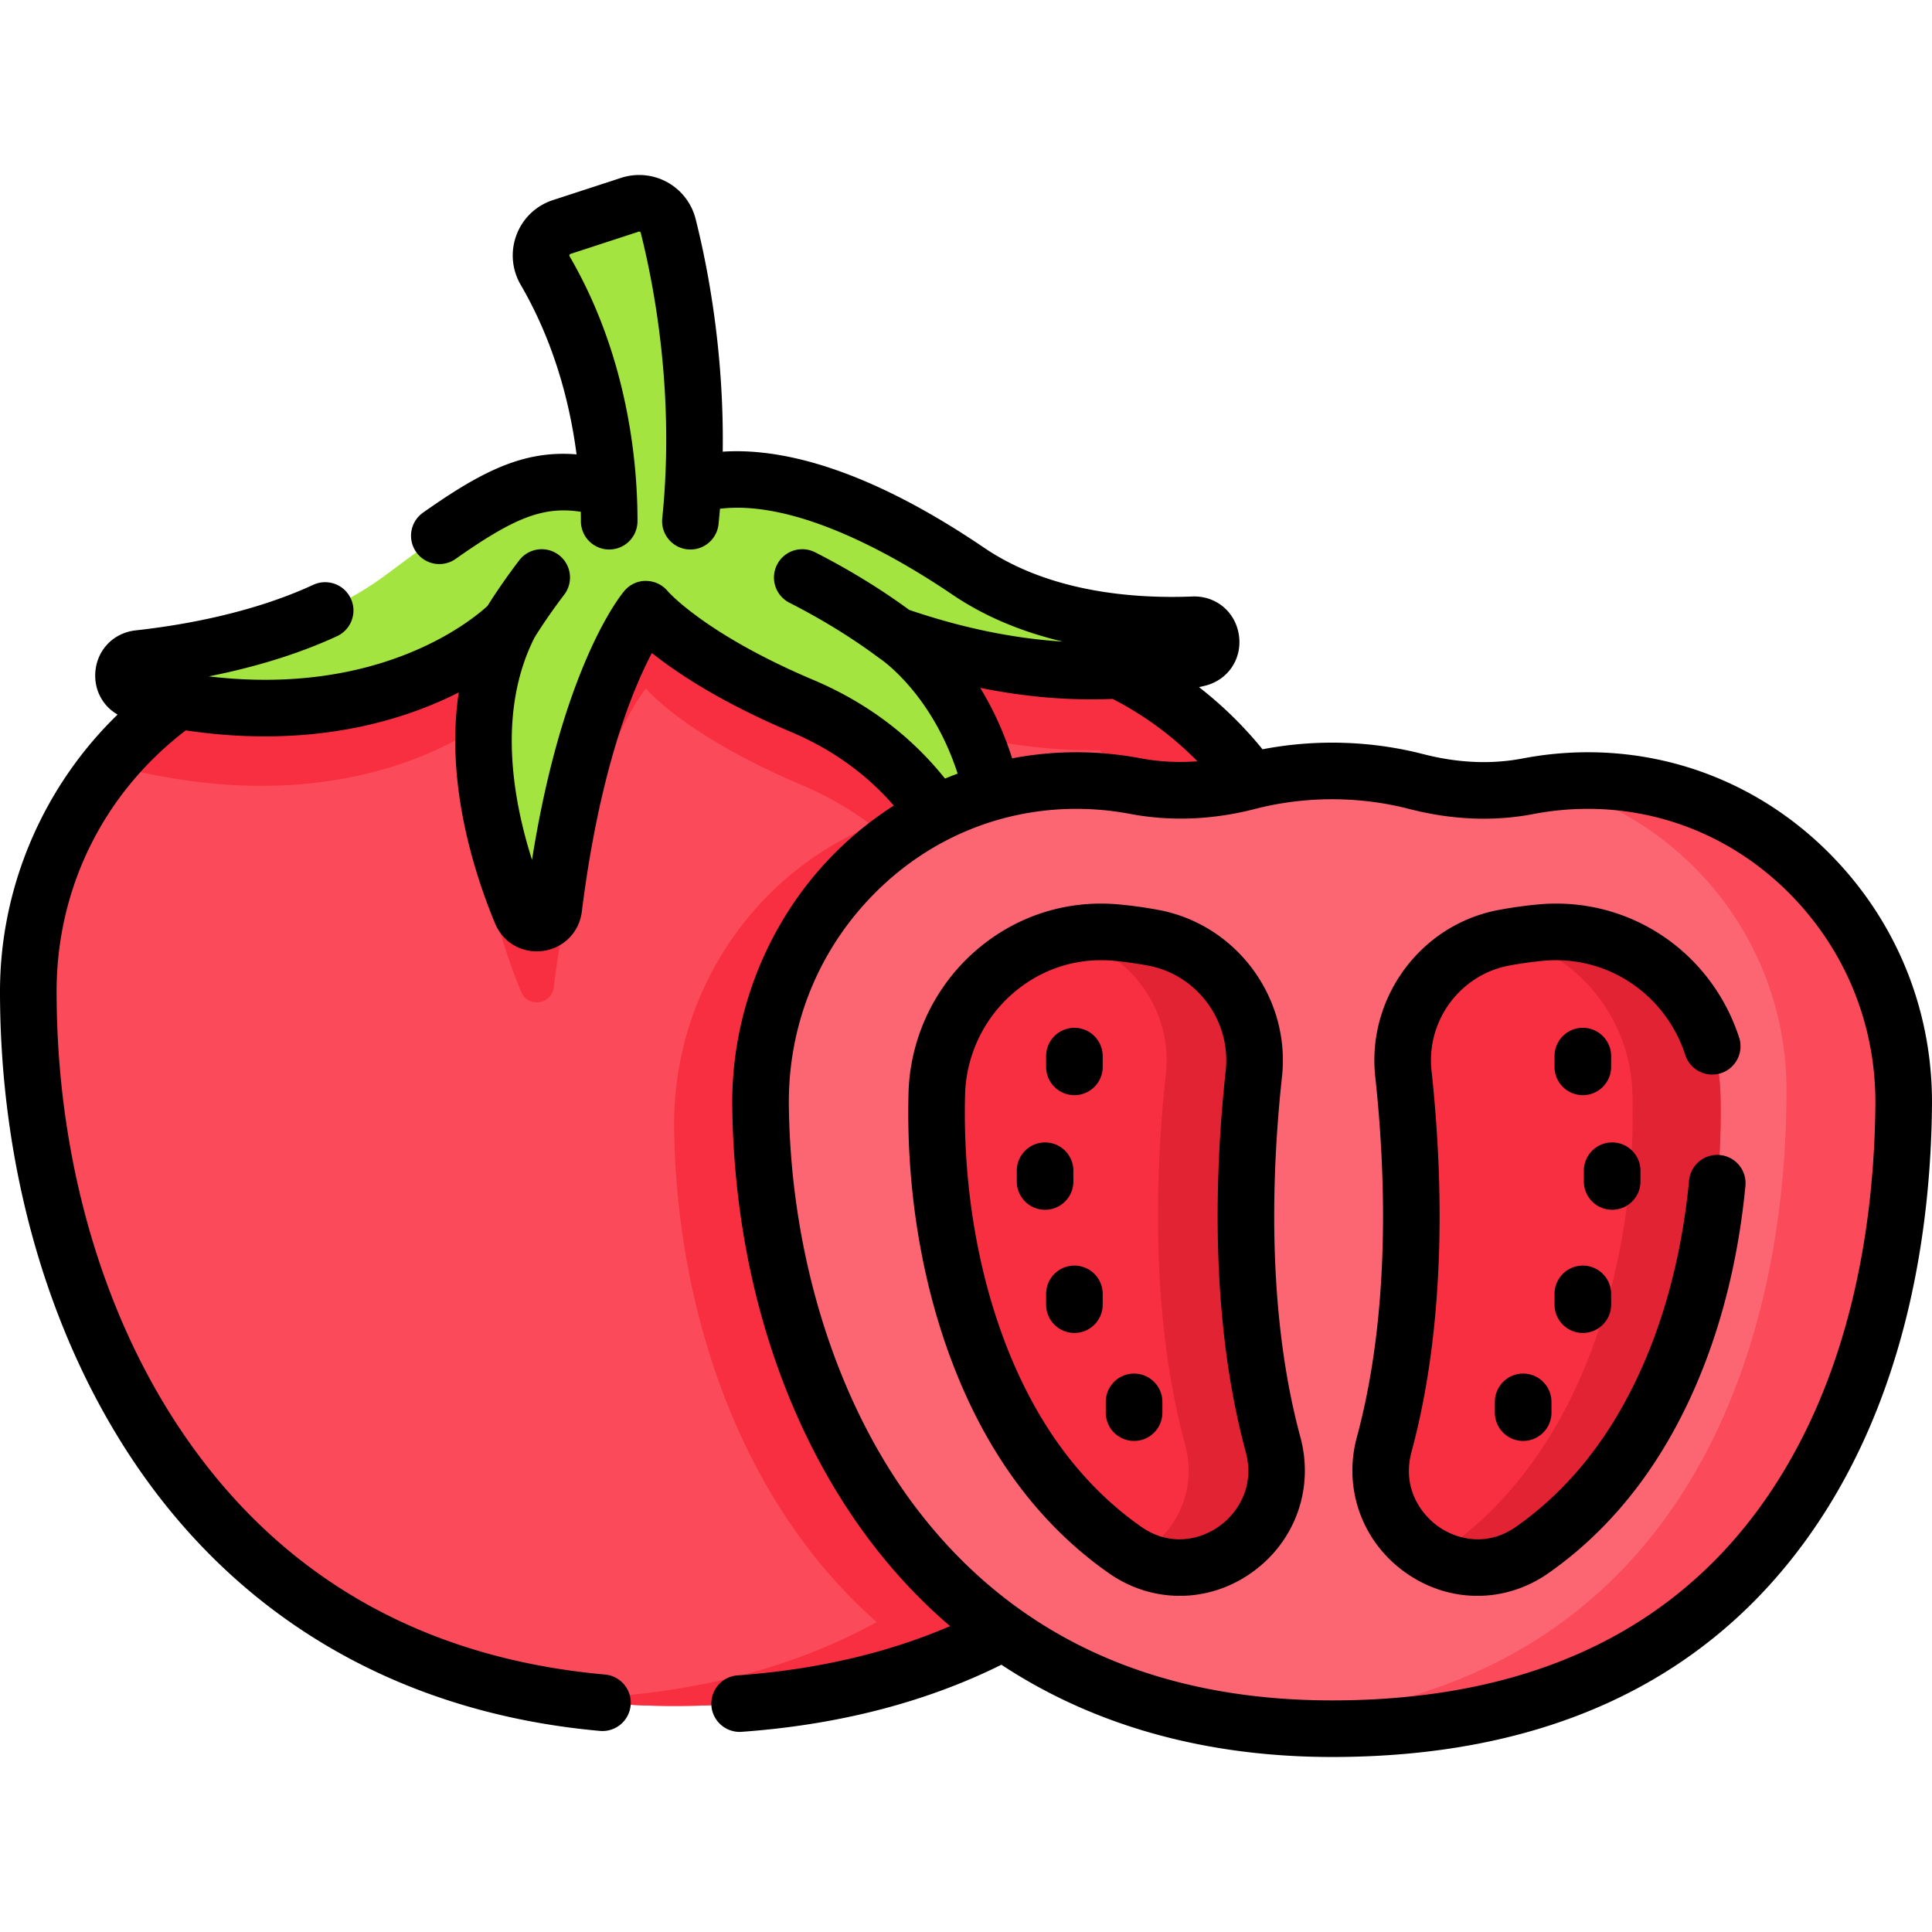 <svg xmlns="http://www.w3.org/2000/svg" width="512" height="512"><path fill="#fb4a59" d="M255.259 168.205c-12.103 0-23.673 2.278-34.31 6.423-12.859-5.972-27.189-9.313-42.302-9.313s-29.442 3.34-42.302 9.313c-10.637-4.145-22.207-6.423-34.31-6.423-52.211 0-94.536 42.325-94.536 94.536 0 85.46 45.909 189.35 171.148 189.35 134.124 0 171.148-103.89 171.148-189.35.001-52.211-42.325-94.536-94.536-94.536"/><g fill="#f82f40"><path d="M349.798 262.743c0 68.668-23.905 149.237-102.896 178.248-47.96-31.524-67.602-90.24-68.245-141.98-.593-47.337 37.174-86.802 84.51-86.32a83.5 83.5 0 0 1 14.807 1.458c9.912 1.88 20.105 1.307 29.876-1.206a88.9 88.9 0 0 1 26.015-2.735c10.063 15.019 15.933 33.093 15.933 52.535"/><path d="M319.018 192.949c-.412 1.488-.905 2.372-1.458 2.513-18.396 4.614-45.286 6.041-80.097-6.072.824.553 27.081 18.426 27.805 61.4.09 5.006-6.775 6.454-8.675 1.819-6.232-15.239-18.778-33.836-43.979-44.502-31.243-13.219-41.436-25.644-41.436-25.644s-17.009 19.984-24.427 79.213c-.573 4.584-6.866 5.448-8.635 1.176-7.499-18.124-16.617-49.96-3.026-76.519 0 0-33.052 32.972-98.935 18.044-2.342-.533-4.192-1.769-5.629-3.468 17.33-20.034 42.944-32.71 71.513-32.71a94.4 94.4 0 0 1 34.309 6.423c12.857-5.971 27.192-9.309 42.3-9.309 15.109 0 29.443 3.337 42.3 9.309 10.635-4.142 22.206-6.423 34.309-6.423 24.567.001 46.954 9.38 63.761 24.75"/><path d="M349.794 262.739c0 85.46-37.02 189.354-171.146 189.354-9.906 0-19.317-.649-28.249-1.893 128.546-3.479 164.304-105.273 164.304-189.264 0-44.519-30.773-81.855-72.21-91.878a95 95 0 0 1 12.764-.856c52.217 0 94.537 42.329 94.537 94.537"/></g><path fill="#a3e440" d="M155.998 128.362c10.176 1.781 20.591 1.58 30.714-.479 12.401-2.522 34.572-.478 69.898 23.494 18.514 12.563 41.53 14.913 59.658 14.196 5.405-.214 6.535 7.553 1.288 8.87-18.389 4.617-45.288 6.045-80.111-6.078 0 0 27.09 17.749 27.825 61.408.084 5.007-6.78 6.452-8.676 1.818-6.236-15.24-18.784-33.836-43.977-44.496-31.246-13.222-41.443-25.643-41.443-25.643s-17.009 19.983-24.426 79.207c-.575 4.591-6.862 5.452-8.631 1.177-7.496-18.119-16.617-49.961-3.031-76.52 0 0-33.291 33.992-98.931 18.051-4.895-1.189-4.406-8.302.601-8.854 19.346-2.131 46.228-7.728 65.662-22.264 26.223-19.613 37.016-26.787 53.58-23.887"/><path fill="#a3e440" d="M161.444 138.125h21.52c3.683-35.902-2.858-66.269-5.889-78.267a7.923 7.923 0 0 0-10.141-5.594l-18.087 5.899c-4.812 1.57-6.916 7.175-4.37 11.55 14.963 25.713 16.991 53.175 16.967 66.412"/><path fill="#fb6672" d="M420.466 206.855a84 84 0 0 0-15.502 1.504c-9.84 1.891-19.972 1.252-29.675-1.25a89 89 0 0 0-22.266-2.812c-7.691 0-15.154.978-22.272 2.814-9.77 2.52-19.963 3.088-29.877 1.209a84 84 0 0 0-14.804-1.46c-47.333-.475-85.106 38.988-84.514 86.32.94 75.12 41.909 164.943 151.466 164.943 117.48 0 150.793-90.052 151.472-165.231.426-46.929-37.097-86.238-84.028-86.037"/><path fill="#fb4a59" d="M504.505 290.527c0 75.641-32.766 167.597-151.481 167.597-8.768 0-17.097-.574-25.004-1.675 113.776-3.08 145.426-93.177 145.426-167.517 0-39.404-27.238-72.45-63.913-81.321a84 84 0 0 1 11.297-.758c46.217-.001 83.675 37.465 83.675 83.674"/><path fill="#f82f40" d="M337.371 382.805c6.227 23.045-19.572 41.665-39.15 28.006-10.182-7.104-18.861-16.143-26.126-27.165-16.163-24.52-24.736-58.417-23.835-93.751.644-25.254 22.362-45.035 47.521-42.752 3.331.302 6.611.775 9.775 1.356 16.946 3.116 28.585 18.905 26.728 36.034-2.704 24.955-4.301 63.529 5.087 98.272"/><path fill="#e22334" d="M301.004 412.513c9.942-5.207 16.546-16.757 13.048-29.705-9.389-34.741-7.791-73.322-5.086-98.272 1.86-17.129-9.781-32.921-26.729-36.038-.362-.07-.734-.131-1.096-.191a43.2 43.2 0 0 1 14.636-1.166c3.337.302 6.614.774 9.781 1.357 16.948 3.116 28.589 18.908 26.729 36.038-2.704 24.95-4.302 63.531 5.086 98.272 5.932 21.964-17.229 39.918-36.369 29.705"/><path fill="#f82f40" d="M366.825 382.805c-6.227 23.045 19.572 41.665 39.15 28.006 10.182-7.104 18.861-16.143 26.126-27.165 16.163-24.52 24.736-58.417 23.835-93.751-.644-25.254-22.362-45.035-47.521-42.752a109 109 0 0 0-9.775 1.356c-16.946 3.116-28.585 18.905-26.728 36.034 2.705 24.955 4.301 63.529-5.087 98.272"/><path fill="#e22334" d="M432.097 383.642c-7.258 11.027-15.943 20.064-26.126 27.171-8.575 5.981-18.346 5.77-26.096 1.699a25 25 0 0 0 2.784-1.699c10.183-7.107 18.858-16.144 26.126-27.171 16.164-24.518 24.739-58.414 23.834-93.748-.513-20.155-14.475-36.842-32.881-41.587 2.815-.503 5.73-.895 8.675-1.166 25.161-2.282 46.874 17.501 47.518 42.753.905 35.334-7.67 69.231-23.834 93.748"/><path d="M484.776 226.116c-17.186-17.268-39.881-26.762-63.949-26.762l-.394.001a92 92 0 0 0-16.884 1.638c-8.342 1.603-17.222 1.216-26.387-1.146-13.81-3.562-28.547-3.986-42.585-1.278a103 103 0 0 0-16.828-16.468c.544-.128 1.092-.248 1.633-.384 6.078-1.526 9.842-7.138 8.949-13.344-.894-6.213-6.087-10.545-12.36-10.295-15.573.617-37.782-1.123-55.15-12.908-32.335-21.941-54.857-26.443-69.292-25.469.377-26.88-4.08-49.398-7.183-61.681a15.48 15.48 0 0 0-7.504-9.73 15.48 15.48 0 0 0-12.234-1.157l-18.088 5.899a15.34 15.34 0 0 0-9.616 9.156 15.41 15.41 0 0 0 1.09 13.297c9.068 15.58 13.096 31.849 14.798 44.927-14.059-1.15-25.135 4.477-40.685 15.443a7.5 7.5 0 0 0 8.645 12.259c15.717-11.084 23.354-13.99 33.171-12.483.015.867.022 1.696.02 2.478a7.5 7.5 0 0 0 7.486 7.514h.014a7.5 7.5 0 0 0 7.5-7.486c.026-14.63-2.275-43.202-17.985-70.196-.035-.061-.118-.203-.039-.409.068-.179.188-.218.252-.239l18.087-5.899c.054-.017.178-.058.338.031.161.088.193.215.207.27 3.576 14.152 9.071 42.8 5.699 75.664a7.5 7.5 0 0 0 14.922 1.532c.14-1.363.26-2.716.372-4.064 20.614-2.512 47.219 12.996 61.602 22.756 8.363 5.675 18.221 9.848 29.261 12.444-13.045-.812-26.753-3.635-40.726-8.408-9.422-6.924-18.708-12.101-24.93-15.259a7.5 7.5 0 0 0-10.082 3.294 7.5 7.5 0 0 0 3.294 10.082c5.915 3.001 14.834 7.977 23.739 14.634.036.027.075.044.111.069.077.057.15.117.231.171.6.404 13.686 9.436 20.491 30.408-1.125.42-2.246.85-3.353 1.315-9.112-11.406-20.83-20.197-34.893-26.148-28.659-12.127-38.517-23.436-38.568-23.494a7.5 7.5 0 0 0-5.73-2.741c-2.206-.063-4.338.946-5.778 2.638-.513.603-5.169 6.265-10.641 19.365-5.99 14.339-10.63 31.761-13.836 51.914-5.27-16.544-9.104-39.605.679-58.937.661-1.075 3.556-5.7 7.853-11.332a7.5 7.5 0 0 0-11.926-9.098c-4.245 5.564-7.219 10.187-8.389 12.064-3.984 3.677-28.405 24.101-73.883 18.682 10.763-2.137 22.774-5.466 33.993-10.65a7.5 7.5 0 0 0-6.292-13.617c-16.185 7.479-34.539 10.696-47.086 12.078-5.906.651-10.296 5.249-10.678 11.181-.303 4.717 2.029 8.913 5.904 11.13C11.462 208.467 0 235.042 0 262.741c0 46.539 12.704 90.958 35.771 125.075 28.166 41.657 70.768 66.171 123.202 70.893q.343.031.682.031a7.5 7.5 0 0 0 .664-14.971c-48.477-4.365-86.2-26.017-112.121-64.355C26.79 347.752 15 306.317 15 262.741c0-27.417 12.462-52.554 34.226-69.178 33.084 4.9 57.233-2.404 72.349-10.057-3.557 23.6 3.858 47.286 9.613 61.197 1.896 4.582 6.196 7.416 11.016 7.416q.826 0 1.669-.113c5.484-.738 9.63-4.924 10.318-10.415 4.715-37.651 13.421-58.792 18.571-68.543 6.662 5.314 18.321 13.078 36.932 20.953 10.796 4.568 19.909 11.114 27.176 19.486a92 92 0 0 0-15.57 12.527c-17.627 17.671-27.557 42.186-27.243 67.259.547 43.752 13.516 84.618 36.516 115.068 6.376 8.441 13.47 15.976 21.217 22.6-16.679 7.176-35.59 11.567-56.391 13.055a7.5 7.5 0 0 0 1.07 14.961c25.693-1.837 48.854-7.824 68.914-17.783 24.398 16.097 54.023 24.447 87.638 24.447 55.72 0 97.982-19.355 125.613-57.526 27.05-37.37 33.072-83.239 33.361-115.137.229-25.238-9.438-48.977-27.219-66.842m-225.013-43.825c12.106 2.438 23.828 3.412 35.114 2.933 8.294 4.248 15.906 9.866 22.461 16.528-5.124.38-10.164.128-15.067-.801a92 92 0 0 0-17.05-1.596 90.5 90.5 0 0 0-16.99 1.616c-2.329-7.326-5.32-13.538-8.468-18.68m206.721 217.011c-24.65 34.055-62.824 51.321-113.461 51.321-47.586 0-84.757-17.267-110.48-51.322-20.781-27.512-32.986-66.226-33.487-106.215-.268-21.372 7.853-41.43 22.864-56.479 14.333-14.369 33.235-22.253 53.305-22.253q.384 0 .77.004c4.529.045 9.066.493 13.484 1.33 10.728 2.034 21.881 1.592 33.146-1.315 13.254-3.418 27.544-3.418 40.792-.001 11.334 2.923 22.424 3.378 32.963 1.353a77 77 0 0 1 14.118-1.369l.327-.001c20.046 0 38.972 7.928 53.319 22.343 14.928 14.999 23.043 34.931 22.852 56.126-.269 29.716-5.78 72.311-30.512 106.478"/><path d="M339.742 285.343c2.275-20.992-12.145-40.415-32.828-44.219a116 116 0 0 0-10.454-1.45c-14.111-1.28-27.741 3.233-38.382 12.706s-16.95 23.076-17.314 37.324c-.937 36.733 8.201 72.478 25.071 98.07 7.763 11.776 17.216 21.597 28.097 29.188 5.69 3.971 12.209 5.955 18.733 5.955 6.581 0 13.167-2.02 18.909-6.057 11.624-8.172 16.742-22.308 13.039-36.011-8.981-33.233-7.606-70.279-4.871-95.506m-16.797 119.246c-4.945 3.476-12.909 5.32-20.433.071-9.316-6.5-17.443-14.958-24.155-25.141-15.222-23.094-23.459-55.69-22.599-89.432.258-10.118 4.738-19.778 12.292-26.503 6.676-5.943 15.008-9.121 23.755-9.121q1.64 0 3.298.15c2.914.265 5.975.69 9.097 1.264 13.001 2.39 22.062 14.623 20.629 27.849-2.874 26.506-4.286 65.55 5.302 101.035 2.474 9.155-2.09 16.245-7.186 19.828"/><path d="M284.729 272.383a7.5 7.5 0 0 0-7.5 7.5v2.847c0 4.142 3.357 7.5 7.5 7.5s7.5-3.358 7.5-7.5v-2.847a7.5 7.5 0 0 0-7.5-7.5M284.458 313.103v-2.847c0-4.142-3.357-7.5-7.5-7.5s-7.5 3.358-7.5 7.5v2.847c0 4.142 3.357 7.5 7.5 7.5s7.5-3.358 7.5-7.5M284.729 335.396a7.5 7.5 0 0 0-7.5 7.5v2.847c0 4.142 3.357 7.5 7.5 7.5s7.5-3.358 7.5-7.5v-2.847a7.5 7.5 0 0 0-7.5-7.5M300.544 364.015a7.5 7.5 0 0 0-7.5 7.5v2.847c0 4.142 3.357 7.5 7.5 7.5s7.5-3.358 7.5-7.5v-2.847a7.5 7.5 0 0 0-7.5-7.5M455.806 306.092a7.5 7.5 0 0 0-8.183 6.75c-2.471 25.748-10.004 48.805-21.784 66.677-6.713 10.184-14.84 18.642-24.156 25.142-7.523 5.248-15.487 3.406-20.432-.071-5.096-3.583-9.659-10.672-7.186-19.827 9.588-35.484 8.176-74.529 5.302-101.035-1.434-13.226 7.627-25.459 20.629-27.849 3.123-.575 6.183-1 9.096-1.264 16.784-1.527 32.227 8.749 37.533 24.983a7.5 7.5 0 0 0 9.459 4.799 7.5 7.5 0 0 0 4.799-9.459c-7.492-22.921-29.344-37.432-53.145-35.262-3.366.305-6.884.792-10.454 1.449-20.685 3.803-35.105 23.226-32.828 44.219 2.734 25.226 4.109 62.273-4.87 95.505-3.703 13.704 1.415 27.839 13.039 36.012 5.742 4.037 12.326 6.057 18.908 6.057 6.523 0 13.042-1.984 18.733-5.955 10.881-7.591 20.334-17.411 28.097-29.188 13.123-19.909 21.488-45.325 24.193-73.501a7.5 7.5 0 0 0-6.75-8.182"/><path d="M419.467 290.23a7.5 7.5 0 0 0 7.5-7.5v-2.847c0-4.142-3.357-7.5-7.5-7.5s-7.5 3.358-7.5 7.5v2.847a7.5 7.5 0 0 0 7.5 7.5M434.739 313.103v-2.847c0-4.142-3.357-7.5-7.5-7.5s-7.5 3.358-7.5 7.5v2.847c0 4.142 3.357 7.5 7.5 7.5s7.5-3.358 7.5-7.5M411.967 345.743c0 4.142 3.357 7.5 7.5 7.5s7.5-3.358 7.5-7.5v-2.847c0-4.142-3.357-7.5-7.5-7.5s-7.5 3.358-7.5 7.5zM403.653 364.015a7.5 7.5 0 0 0-7.5 7.5v2.847c0 4.142 3.357 7.5 7.5 7.5s7.5-3.358 7.5-7.5v-2.847a7.5 7.5 0 0 0-7.5-7.5"/></svg>